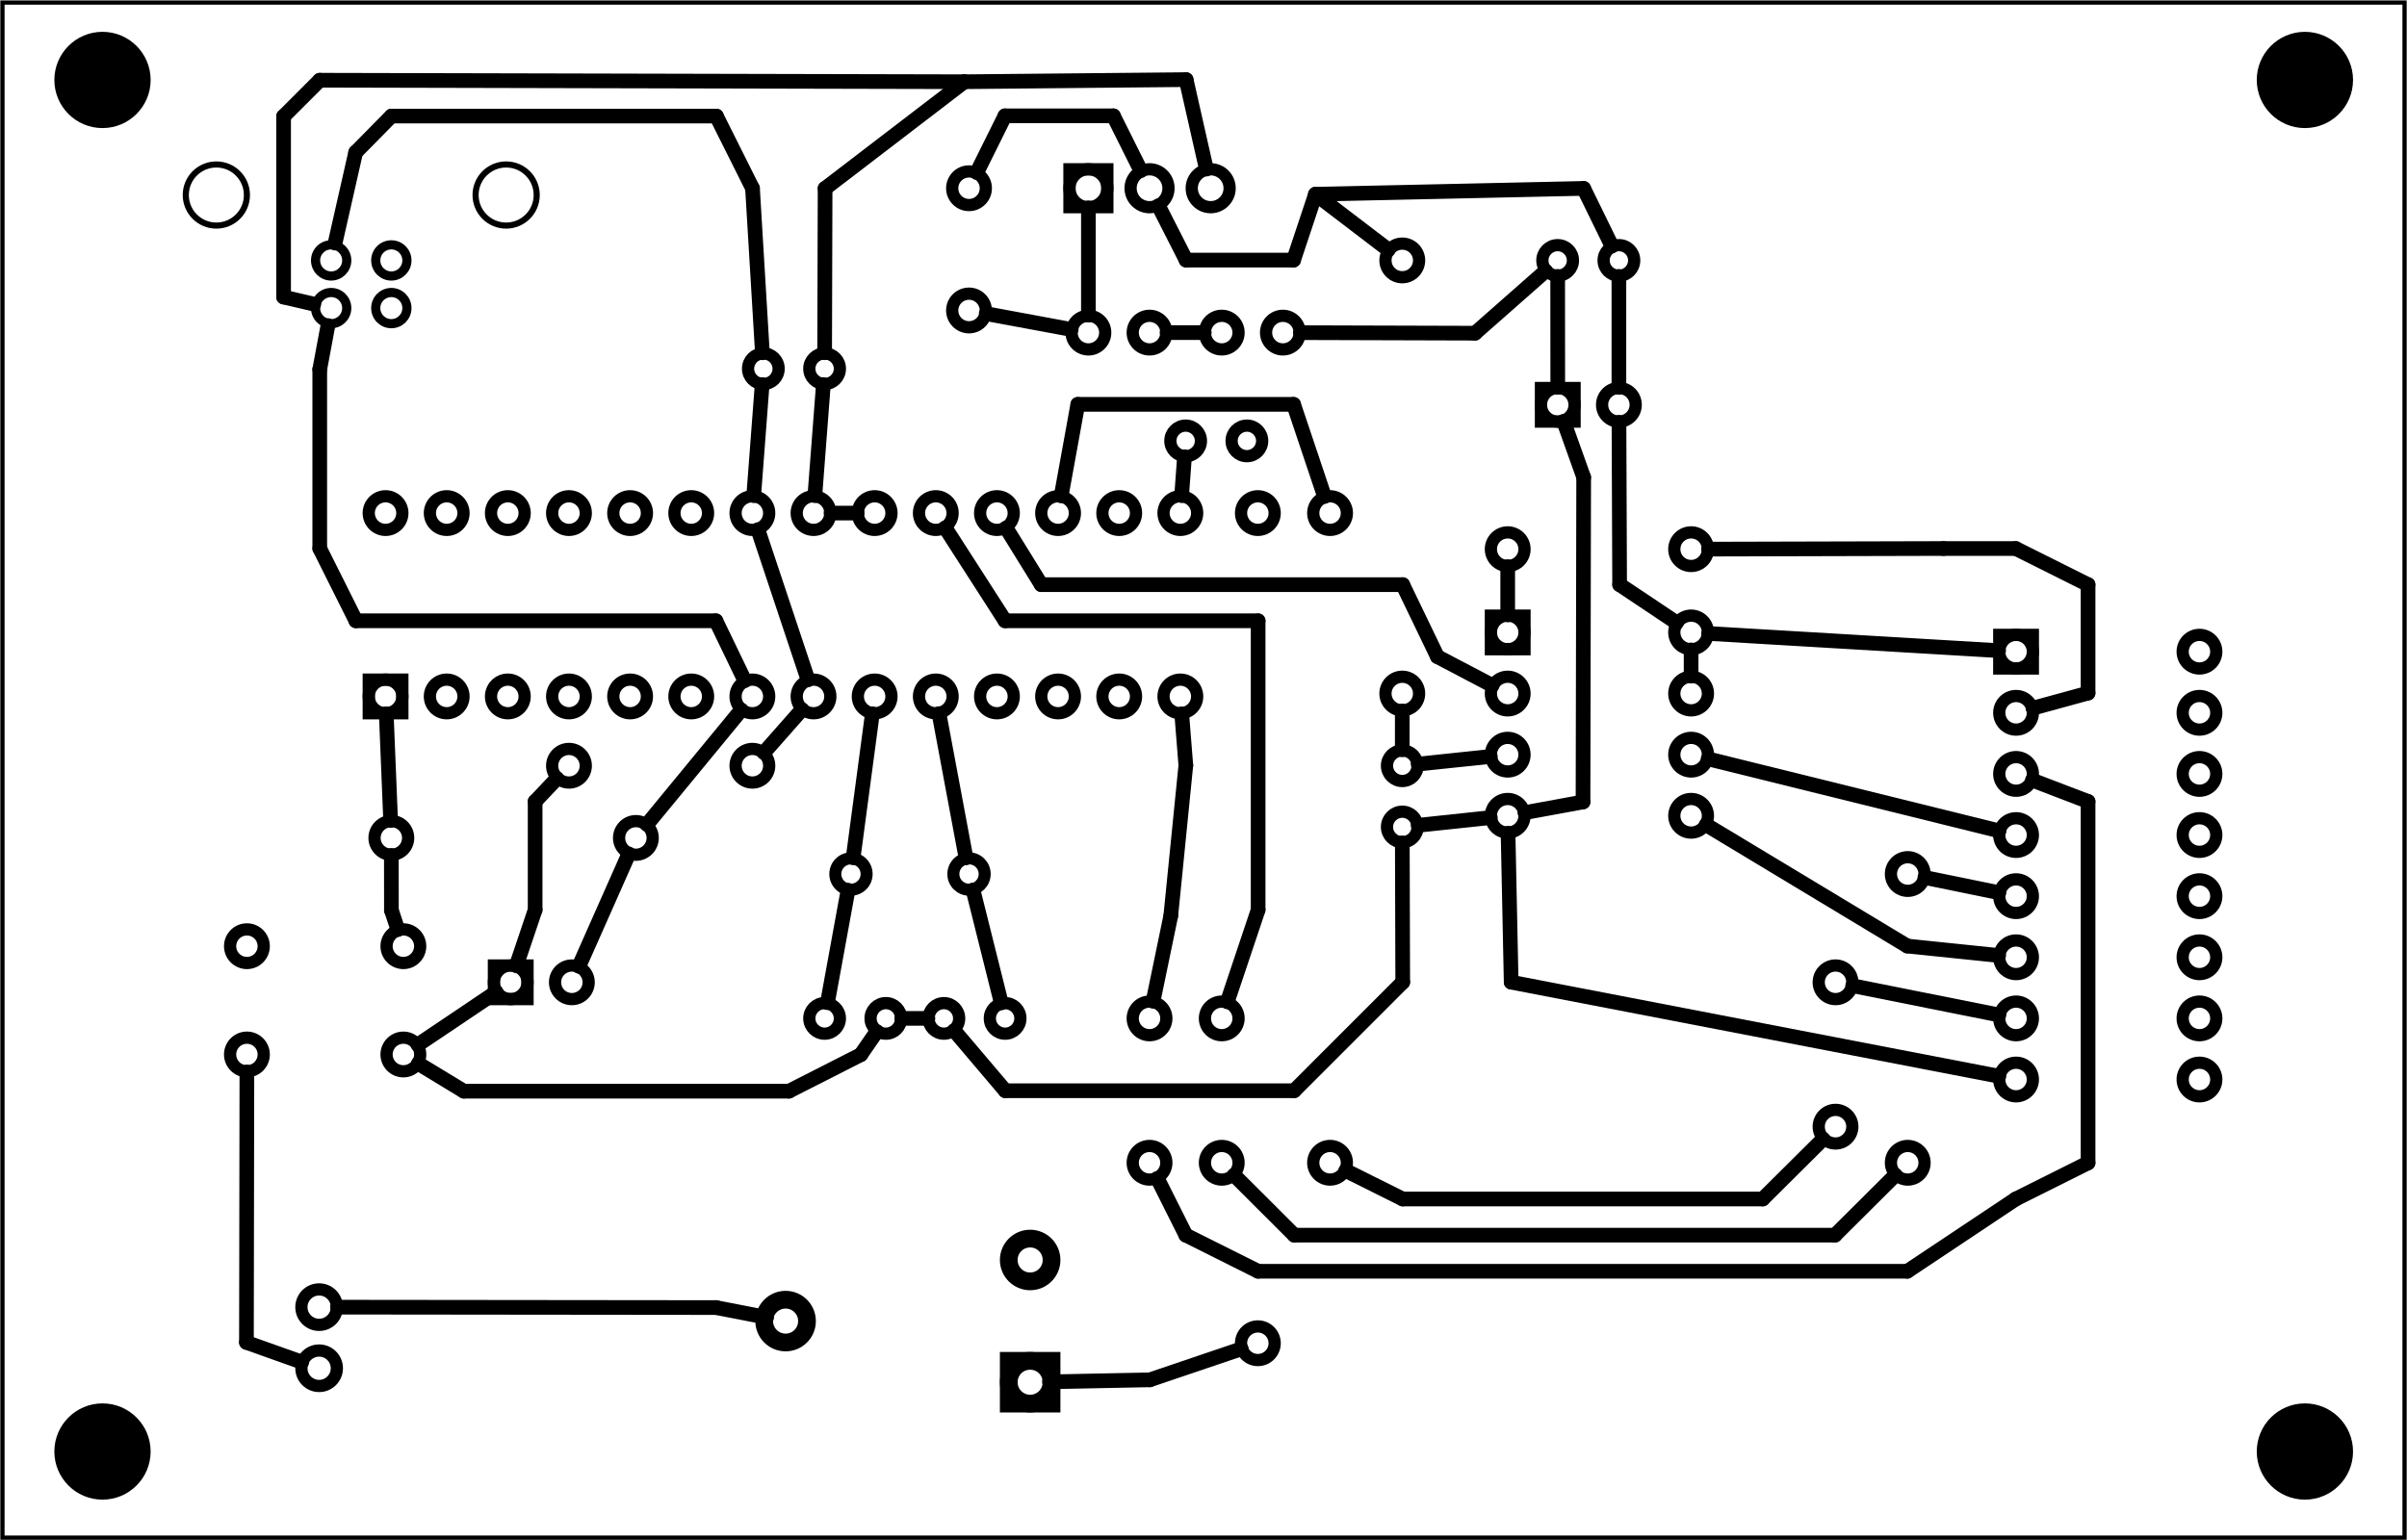 <?xml version='1.0' encoding='UTF-8' standalone='no'?>
<!-- Created with Fritzing (http://www.fritzing.org/) -->
<svg xmlns="http://www.w3.org/2000/svg" height="2.52in" baseProfile="tiny" version="1.2"  x="0in" y="0in" width="3.937in" viewBox="0 0 283.465 181.417" xmlns:svg="http://www.w3.org/2000/svg">
 <g partID="57640">
  <g id="board" >
   <rect fill="none" id="boardoutline" height="180.841"  stroke="black" fill-opacity="0.5" stroke-width="0.5" x="0.288" y="0.288" width="282.889"/>
  </g>
 </g>
 <g partID="854314710">
  <g transform="translate(63.567,6.001)">
   <g transform="matrix(0,1,-1,0,0,0)">
    <g id="copper0" >
     <circle fill="none" id="connector5pad" connectorname="VBUS" cx="30.282"  cy="24.567" stroke="black" stroke-width="1.08" r="1.836"/>
     <circle fill="none" id="connector3pad" connectorname="D-" cx="30.282"  cy="17.481" stroke="black" stroke-width="1.08" r="1.836"/>
     <circle fill="none" id="connector2pad" connectorname="D+" cx="24.666"  cy="17.481" stroke="black" stroke-width="1.08" r="1.836"/>
     <circle fill="none" id="connector4pad" connectorname="GND" cx="24.666"  cy="24.567" stroke="black" stroke-width="1.08" r="1.836"/>
     <circle fill="none" id="connector0pad" connectorname="S1" cx="16.962"  cy="38.088" stroke="black" stroke-width="0.72" r="3.6"/>
     <circle fill="none" id="connector1pad" connectorname="S2" cx="16.962"  cy="3.96" stroke="black" stroke-width="0.72" r="3.6"/>
    </g>
   </g>
  </g>
 </g>
 <g partID="854349450">
  <g transform="translate(119.538,7.763)">
   <g id="copper0" >
    <rect fill="none" height="4.464"  stroke="black" stroke-width="1.44" x="6.408" y="12.168" width="4.464"/>
    <circle fill="none" id="connector0pad" cx="8.64"  cy="14.4" stroke="black" stroke-width="1.44" r="2.232"/>
    <circle fill="none" id="connector1pad" cx="15.84"  cy="14.4" stroke="black" stroke-width="1.44" r="2.232"/>
    <circle fill="none" id="connector2pad" cx="23.04"  cy="14.4" stroke="black" stroke-width="1.44" r="2.232"/>
   </g>
  </g>
 </g>
 <g partID="854350090">
  <g transform="translate(155.581,43.671)">
   <g transform="matrix(-1,0,0,-1,0,0)">
    <g id="copper0" >
     <g id="copper1" >
      <!-- <rect width="55" x="35" y="35" fill="none" height="55" stroke="rgb(255, 191, 0)" stroke-width="20" /> -->
      <circle fill="none" id="connector0pin" cx="4.5"  cy="4.5" stroke="black" stroke-width="1.44" r="1.98"/>
      <circle fill="none" id="connector1pin" cx="11.7"  cy="4.5" stroke="black" stroke-width="1.44" r="1.98"/>
     </g>
    </g>
   </g>
  </g>
 </g>
 <g partID="854350380">
  <g transform="translate(125.478,34.671)">
   <g id="copper0" >
    <g id="copper1" >
     <!--  <rect width="55" x="10" y="35" fill="none" height="55" stroke="rgb(255, 191, 0)" stroke-width="20" /> -->
     <circle fill="none" id="connector0pin" cx="2.7"  cy="4.5" stroke="black" stroke-width="1.44" r="1.98"/>
     <circle fill="none" id="connector1pin" cx="9.9"  cy="4.5" stroke="black" stroke-width="1.44" r="1.98"/>
    </g>
   </g>
  </g>
 </g>
 <g partID="854350830">
  <g transform="translate(56.186,108.147)">
   <g id="copper0" >
    <rect fill="none" height="3.96" id="rect11"  stroke="black" x="1.98" stroke-width="1.44" y="5.58" width="3.96"/>
    <circle fill="none" id="connector0pin" cx="3.96"  cy="7.56" stroke="black" stroke-width="1.44" r="1.98"/>
    <circle fill="none" id="connector1pin" cx="11.16"  cy="7.56" stroke="black" stroke-width="1.44" r="1.98"/>
   </g>
  </g>
 </g>
 <g partID="854351380">
  <g transform="translate(111.418,39.263)">
   <g transform="matrix(0,-1,1,0,0,0)">
    <g id="copper0" >
     <g id="copper1" >
      <!-- <rect width="55" x="10" y="10" fill="none" height="55" stroke="rgb(255, 191, 0)" stroke-width="20" /> -->
      <circle fill="none" id="connector0pin" cx="2.7"  cy="2.7" stroke="black" stroke-width="1.44" r="1.98"/>
      <circle fill="none" id="connector1pin" cx="17.1"  cy="2.7" stroke="black" stroke-width="1.44" r="1.98"/>
     </g>
    </g>
   </g>
  </g>
 </g>
 <g partID="854351910">
  <g transform="translate(180.56,27.787)">
   <g id="copper0" >
    <g id="copper1" >
     <circle fill="none" id="connector0pin" cx="2.88"  cy="2.88" stroke="black" stroke-width="1.44" r="1.8"/>
     <circle fill="none" id="connector1pin" cx="10.093"  cy="2.88" stroke="black" stroke-width="1.44" r="1.8"/>
    </g>
   </g>
  </g>
 </g>
 <g partID="854363170">
  <g transform="translate(62.254,85.443)">
   <g id="copper0" >
    <circle fill="none" id="connector0pad" cx="4.752"  cy="4.752" stroke="black" stroke-width="1.44" r="1.98"/>
    <circle fill="none" id="connector1pad" cx="26.352"  cy="4.752" stroke="black" stroke-width="1.44" r="1.98"/>
   </g>
  </g>
 </g>
 <g partID="854366530">
  <g transform="translate(172.805,59.931)">
   <g id="copper0" >
    <circle fill="none" id="connector0pad" cx="4.752"  cy="4.752" stroke="black" stroke-width="1.44" r="1.98"/>
    <circle fill="none" id="connector1pad" cx="26.352"  cy="4.752" stroke="black" stroke-width="1.44" r="1.98"/>
   </g>
  </g>
 </g>
 <g partID="854369870">
  <g transform="translate(160.39,25.915)">
   <g id="copper0" >
    <circle fill="none" id="connector0pad" cx="4.752"  cy="55.776" stroke="black" stroke-width="1.44" r="1.98"/>
    <circle fill="none" id="connector1pad" cx="4.752"  cy="4.752" stroke="black" stroke-width="1.44" r="1.98"/>
   </g>
  </g>
 </g>
 <g partID="854368760">
  <g transform="translate(130.626,115.207)">
   <g id="copper0" >
    <circle fill="none" id="connector0pad" cx="4.752"  cy="4.752" stroke="black" stroke-width="1.44" r="1.98"/>
    <circle fill="none" id="connector1pad" cx="4.752"  cy="21.76" stroke="black" stroke-width="1.44" r="1.98"/>
   </g>
  </g>
 </g>
 <g partID="854367900">
  <g transform="translate(139.129,115.207)">
   <g id="copper0" >
    <circle fill="none" id="connector0pad" cx="4.752"  cy="21.76" stroke="black" stroke-width="1.44" r="1.98"/>
    <circle fill="none" id="connector1pad" cx="4.752"  cy="4.752" stroke="black" stroke-width="1.44" r="1.98"/>
   </g>
  </g>
 </g>
 <g partID="854367650">
  <g transform="translate(219.917,98.199)">
   <g id="copper0" >
    <circle fill="none" id="connector0pad" cx="4.752"  cy="38.768" stroke="black" stroke-width="1.44" r="1.98"/>
    <circle fill="none" id="connector1pad" cx="4.752"  cy="4.752" stroke="black" stroke-width="1.44" r="1.98"/>
   </g>
  </g>
 </g>
 <g partID="854367170">
  <g transform="translate(151.885,55.679)">
   <g id="copper0" >
    <circle fill="none" id="connector0pad" cx="4.752"  cy="81.287" stroke="black" stroke-width="1.44" r="1.98"/>
    <circle fill="none" id="connector1pad" cx="4.752"  cy="4.752" stroke="black" stroke-width="1.44" r="1.98"/>
   </g>
  </g>
 </g>
 <g partID="854372680">
  <g transform="translate(143.382,55.679)">
   <g id="copper0" >
    <circle fill="none" id="connector0pad" cx="4.752"  cy="102.547" stroke="black" stroke-width="1.44" r="1.98"/>
    <circle fill="none" id="connector1pad" cx="4.752"  cy="4.752" stroke="black" stroke-width="1.44" r="1.98"/>
   </g>
  </g>
 </g>
 <g partID="854367070">
  <g transform="translate(211.413,110.955)">
   <g id="copper0" >
    <circle fill="none" id="connector0pad" cx="4.752"  cy="21.76" stroke="black" stroke-width="1.44" r="1.98"/>
    <circle fill="none" id="connector1pad" cx="4.752"  cy="4.752" stroke="black" stroke-width="1.44" r="1.98"/>
   </g>
  </g>
 </g>
 <g partID="854370670">
  <g transform="translate(4.802,2.138)">
   <g id="copper0" >
    <circle fill="black" id="nonconn0" cx="7.269"  cy="7.269" stroke="black" stroke-width="0" r="5.669"/>
   </g>
  </g>
 </g>
 <g partID="854370640">
  <g transform="translate(264.172,2.138)">
   <g id="copper0" >
    <circle fill="black" id="nonconn0" cx="7.269"  cy="7.269" stroke="black" stroke-width="0" r="5.669"/>
   </g>
  </g>
 </g>
 <g partID="854374310">
  <g transform="translate(4.801,163.713)">
   <g id="copper0" >
    <circle fill="black" id="nonconn0" cx="7.269"  cy="7.269" stroke="black" stroke-width="0" r="5.669"/>
   </g>
  </g>
 </g>
 <g partID="854374290">
  <g transform="translate(264.172,163.713)">
   <g id="copper0" >
    <circle fill="black" id="nonconn0" cx="7.269"  cy="7.269" stroke="black" stroke-width="0" r="5.669"/>
   </g>
  </g>
 </g>
 <g partID="854291060">
  <g transform="translate(87.017,40.543)">
   <g transform="matrix(1,0,0,1,0,0)">
    <g id="copper0" >
     <g id="copper1" >
      <circle fill="none" id="connector0pin" cx="2.88"  cy="2.88" stroke="black" stroke-width="1.44" r="1.8"/>
      <circle fill="none" id="connector1pin" cx="10.093"  cy="2.88" stroke="black" stroke-width="1.44" r="1.8"/>
     </g>
    </g>
   </g>
  </g>
 </g>
 <g partID="854292180">
  <g transform="translate(162.261,100.288)">
   <g transform="matrix(0,-1,1,0,0,0)">
    <g id="copper0" >
     <g id="copper1" >
      <circle fill="none" id="connector0pin" cx="2.88"  cy="2.88" stroke="black" stroke-width="1.44" r="1.8"/>
      <circle fill="none" id="connector1pin" cx="10.093"  cy="2.88" stroke="black" stroke-width="1.44" r="1.8"/>
     </g>
    </g>
   </g>
  </g>
 </g>
 <g partID="854295930">
  <g transform="translate(179.493,40.115)">
   <g id="copper0" >
    <rect fill="none" height="3.96" id="rect11"  stroke="black" x="1.98" stroke-width="1.44" y="5.58" width="3.96"/>
    <circle fill="none" id="connector0pin" cx="3.96"  cy="7.56" stroke="black" stroke-width="1.44" r="1.98"/>
    <circle fill="none" id="connector1pin" cx="11.16"  cy="7.56" stroke="black" stroke-width="1.44" r="1.98"/>
   </g>
  </g>
 </g>
 <g partID="854276310">
  <g transform="translate(41.086,86.351)">
   <g transform="matrix(0,-1,1,0,0,0)">
    <g id="copper0"  stroke-width="0">
     <rect fill="none" height="3.96"  stroke="black" x="2.34" stroke-width="1.44" y="2.34" width="3.96"/>
     <circle fill="none" id="connector0pin" cx="4.32"  cy="4.32" stroke="black" stroke-width="1.44" r="1.98"/>
     <circle fill="none" id="connector27pin" cx="25.92"  cy="4.32" stroke="black" stroke-width="1.44" r="1.98"/>
     <circle fill="none" id="connector1pin" cx="4.32"  cy="11.52" stroke="black" stroke-width="1.44" r="1.98"/>
     <circle fill="none" id="connector26pin" cx="25.92"  cy="11.52" stroke="black" stroke-width="1.44" r="1.98"/>
     <circle fill="none" id="connector2pin" cx="4.32"  cy="18.72" stroke="black" stroke-width="1.44" r="1.98"/>
     <circle fill="none" id="connector25pin" cx="25.92"  cy="18.72" stroke="black" stroke-width="1.44" r="1.98"/>
     <circle fill="none" id="connector3pin" cx="4.32"  cy="25.92" stroke="black" stroke-width="1.44" r="1.98"/>
     <circle fill="none" id="connector24pin" cx="25.92"  cy="25.92" stroke="black" stroke-width="1.44" r="1.98"/>
     <circle fill="none" id="connector4pin" cx="4.32"  cy="33.12" stroke="black" stroke-width="1.44" r="1.98"/>
     <circle fill="none" id="connector23pin" cx="25.92"  cy="33.12" stroke="black" stroke-width="1.44" r="1.98"/>
     <circle fill="none" id="connector5pin" cx="4.32"  cy="40.32" stroke="black" stroke-width="1.44" r="1.98"/>
     <circle fill="none" id="connector22pin" cx="25.92"  cy="40.32" stroke="black" stroke-width="1.44" r="1.98"/>
     <circle fill="none" id="connector6pin" cx="4.32"  cy="47.52" stroke="black" stroke-width="1.44" r="1.98"/>
     <circle fill="none" id="connector21pin" cx="25.92"  cy="47.52" stroke="black" stroke-width="1.44" r="1.98"/>
     <circle fill="none" id="connector7pin" cx="4.32"  cy="54.72" stroke="black" stroke-width="1.44" r="1.98"/>
     <circle fill="none" id="connector20pin" cx="25.92"  cy="54.72" stroke="black" stroke-width="1.44" r="1.98"/>
     <circle fill="none" id="connector8pin" cx="4.32"  cy="61.92" stroke="black" stroke-width="1.44" r="1.98"/>
     <circle fill="none" id="connector19pin" cx="25.92"  cy="61.92" stroke="black" stroke-width="1.44" r="1.98"/>
     <circle fill="none" id="connector9pin" cx="4.32"  cy="69.12" stroke="black" stroke-width="1.44" r="1.98"/>
     <circle fill="none" id="connector18pin" cx="25.92"  cy="69.12" stroke="black" stroke-width="1.44" r="1.98"/>
     <circle fill="none" id="connector10pin" cx="4.32"  cy="76.32" stroke="black" stroke-width="1.44" r="1.98"/>
     <circle fill="none" id="connector17pin" cx="25.92"  cy="76.32" stroke="black" stroke-width="1.44" r="1.98"/>
     <circle fill="none" id="connector11pin" cx="4.32"  cy="83.52" stroke="black" stroke-width="1.44" r="1.98"/>
     <circle fill="none" id="connector16pin" cx="25.92"  cy="83.52" stroke="black" stroke-width="1.44" r="1.98"/>
     <circle fill="none" id="connector12pin" cx="4.32"  cy="90.72" stroke="black" stroke-width="1.44" r="1.98"/>
     <circle fill="none" id="connector15pin" cx="25.92"  cy="90.72" stroke="black" stroke-width="1.44" r="1.98"/>
     <circle fill="none" id="connector13pin" cx="4.32"  cy="97.92" stroke="black" stroke-width="1.44" r="1.98"/>
     <circle fill="none" id="connector14pin" cx="25.92"  cy="97.92" stroke="black" stroke-width="1.44" r="1.98"/>
    </g>
   </g>
  </g>
 </g>
 <g partID="854276880">
  <g transform="translate(91.57,95.866)">
   <g id="copper0" >
    <g id="copper1" >
     <circle fill="none" id="connector1pin" cx="22.548"  cy="7.084" stroke="black" stroke-width="1.417" r="1.845"/>
     <circle fill="none" id="connector0pin" cx="8.646"  cy="7.087" stroke="black" stroke-width="1.417" r="1.843"/>
    </g>
   </g>
  </g>
 </g>
 <g partID="854277080">
  <g transform="translate(107.204,122.839)">
   <g transform="matrix(-1,0,0,-1,0,0)">
    <g id="copper0" >
     <g id="copper1" >
      <circle fill="none" id="connector0pin" cx="2.88"  cy="2.88" stroke="black" stroke-width="1.44" r="1.8"/>
      <circle fill="none" id="connector1pin" cx="10.093"  cy="2.88" stroke="black" stroke-width="1.44" r="1.8"/>
     </g>
    </g>
   </g>
  </g>
 </g>
 <g partID="854277230">
  <g transform="translate(108.277,117.079)">
   <g id="copper0" >
    <g id="copper1" >
     <circle fill="none" id="connector0pin" cx="2.88"  cy="2.88" stroke="black" stroke-width="1.44" r="1.8"/>
     <circle fill="none" id="connector1pin" cx="10.093"  cy="2.88" stroke="black" stroke-width="1.44" r="1.8"/>
    </g>
   </g>
  </g>
 </g>
 <g partID="854278310">
  <g transform="translate(77.587,101.795)">
   <g transform="matrix(-1,0,0,-1,0,0)">
    <g id="copper0" >
     <g id="copper1" >
      <!-- <rect width="55" x="10" y="15.5" fill="none" height="55" stroke="rgb(255, 191, 0)" stroke-width="20" />  -->
      <circle fill="none" id="connector0pin" cx="2.7"  cy="3.096" stroke="black" stroke-width="1.44" r="1.98"/>
      <circle fill="none" id="connector1pin" cx="31.5"  cy="3.096" stroke="black" stroke-width="1.44" r="1.98"/>
     </g>
    </g>
   </g>
  </g>
 </g>
 <g partID="854279180">
  <g transform="translate(173.237,70.171)">
   <g id="copper0" >
    <rect fill="none" id="square" height="3.96"  stroke="black" stroke-width="1.44" x="2.34" y="2.34" width="3.96"/>
    <circle fill="none" id="connector0pin" cx="4.32"  cy="4.32" stroke="black" stroke-width="1.44" r="1.98"/>
    <circle fill="none" id="connector7pin" cx="25.92"  cy="4.32" stroke="black" stroke-width="1.44" r="1.98"/>
    <circle fill="none" id="connector1pin" cx="4.32"  cy="11.52" stroke="black" stroke-width="1.44" r="1.98"/>
    <circle fill="none" id="connector6pin" cx="25.92"  cy="11.52" stroke="black" stroke-width="1.44" r="1.98"/>
    <circle fill="none" id="connector2pin" cx="4.32"  cy="18.72" stroke="black" stroke-width="1.44" r="1.98"/>
    <circle fill="none" id="connector5pin" cx="25.92"  cy="18.72" stroke="black" stroke-width="1.44" r="1.98"/>
    <circle fill="none" id="connector3pin" cx="4.32"  cy="25.92" stroke="black" stroke-width="1.44" r="1.98"/>
    <circle fill="none" id="connector4pin" cx="25.92"  cy="25.92" stroke="black" stroke-width="1.44" r="1.98"/>
   </g>
  </g>
 </g>
 <g partID="854279240">
  <g transform="translate(233.105,72.439)">
   <g id="copper0" >
    <rect fill="none" id="square" height="3.96"  stroke="black" stroke-width="1.44" x="2.34" y="2.34" width="3.96"/>
    <circle fill="none" id="connector0pin" cx="4.32"  cy="4.32" stroke="black" stroke-width="1.44" r="1.98"/>
    <circle fill="none" id="connector15pin" cx="25.92"  cy="4.32" stroke="black" stroke-width="1.44" r="1.98"/>
    <circle fill="none" id="connector1pin" cx="4.32"  cy="11.52" stroke="black" stroke-width="1.44" r="1.98"/>
    <circle fill="none" id="connector14pin" cx="25.92"  cy="11.52" stroke="black" stroke-width="1.44" r="1.98"/>
    <circle fill="none" id="connector2pin" cx="4.32"  cy="18.72" stroke="black" stroke-width="1.44" r="1.98"/>
    <circle fill="none" id="connector13pin" cx="25.92"  cy="18.72" stroke="black" stroke-width="1.44" r="1.98"/>
    <circle fill="none" id="connector3pin" cx="4.32"  cy="25.92" stroke="black" stroke-width="1.44" r="1.98"/>
    <circle fill="none" id="connector12pin" cx="25.92"  cy="25.92" stroke="black" stroke-width="1.44" r="1.98"/>
    <circle fill="none" id="connector4pin" cx="4.32"  cy="33.12" stroke="black" stroke-width="1.44" r="1.98"/>
    <circle fill="none" id="connector11pin" cx="25.92"  cy="33.12" stroke="black" stroke-width="1.44" r="1.98"/>
    <circle fill="none" id="connector5pin" cx="4.32"  cy="40.32" stroke="black" stroke-width="1.44" r="1.98"/>
    <circle fill="none" id="connector10pin" cx="25.92"  cy="40.32" stroke="black" stroke-width="1.44" r="1.98"/>
    <circle fill="none" id="connector6pin" cx="4.32"  cy="47.52" stroke="black" stroke-width="1.44" r="1.98"/>
    <circle fill="none" id="connector9pin" cx="25.92"  cy="47.52" stroke="black" stroke-width="1.44" r="1.98"/>
    <circle fill="none" id="connector7pin" cx="4.32"  cy="54.72" stroke="black" stroke-width="1.44" r="1.98"/>
    <circle fill="none" id="connector8pin" cx="25.92"  cy="54.72" stroke="black" stroke-width="1.44" r="1.98"/>
   </g>
  </g>
 </g>
 <g partID="854289200">
  <g transform="translate(26.658,108.608)">
   <g id="copper0" >
    <circle fill="none" id="connector0pad" cx="20.846"  cy="15.602" stroke="black" stroke-width="1.44" r="1.98"/>
    <circle fill="none" id="connector1pad" cx="2.421"  cy="15.602" stroke="black" stroke-width="1.44" r="1.98"/>
    <circle fill="none" id="connector2pad" cx="20.846"  cy="2.846" stroke="black" stroke-width="1.44" r="1.98"/>
    <circle fill="none" id="connector3pad" cx="2.421"  cy="2.846" stroke="black" stroke-width="1.44" r="1.98"/>
   </g>
  </g>
 </g>
 <g partID="854371580">
  <g transform="translate(124.846,170.882)">
   <g transform="matrix(-1,0,0,-1,0,0)">
    <g id="copper0" >
     <circle fill="none" id="connector2pad" cx="3.528"  cy="22.464" stroke="black" stroke-width="2.088" r="2.52"/>
     <rect fill="none" height="5.04"  stroke="black" stroke-width="2.088" x="1.008" y="5.544" width="5.04"/>
     <circle fill="none" id="connector0pad" cx="3.528"  cy="8.064" stroke="black" stroke-width="2.088" r="2.52"/>
     <circle fill="none" id="connector1pad" cx="32.328"  cy="15.264" stroke="black" stroke-width="2.088" r="2.52"/>
    </g>
   </g>
  </g>
 </g>
 <g partID="854371650">
  <g transform="translate(136.75,49.047)">
   <g id="copper0" >
    <g id="copper1" >
     <circle fill="none" id="connector0pin" cx="2.88"  cy="2.88" stroke="black" stroke-width="1.44" r="1.8"/>
     <circle fill="none" id="connector1pin" cx="10.093"  cy="2.88" stroke="black" stroke-width="1.44" r="1.8"/>
    </g>
   </g>
  </g>
 </g>
 <g partID="854373250">
  <g transform="translate(32.543,148.934)">
   <g id="copper0" >
    <circle fill="none" id="connector0pin" cx="5.04"  cy="5.04" stroke="black" stroke-width="1.44" r="2.088"/>
    <circle fill="none" id="connector1pin" cx="5.04"  cy="12.24" stroke="black" stroke-width="1.44" r="2.088"/>
   </g>
  </g>
 </g>
 <g partID="854335800">
  <line x1="106.204" x2="109.277" stroke="black" stroke-width="1.728" y1="119.959" stroke-linecap="round" y2="119.959"/>
 </g>
 <g partID="854336220">
  <line x1="101.377" x2="103.256" stroke="black" stroke-width="1.728" y1="124.227" stroke-linecap="round" y2="121.506"/>
 </g>
 <g partID="854358590">
  <line x1="92.915" x2="101.378" stroke="black" stroke-width="1.728" y1="128.534" stroke-linecap="round" y2="124.228"/>
 </g>
 <g partID="854358260">
  <line x1="54.628" x2="92.915" stroke="black" stroke-width="1.728" y1="128.534" stroke-linecap="round" y2="128.534"/>
 </g>
 <g partID="854336230">
  <line x1="49.265" x2="54.628" stroke="black" stroke-width="1.728" y1="125.279" stroke-linecap="round" y2="128.534"/>
 </g>
 <g partID="854336760">
  <line x1="46.095" x2="46.089" stroke="black" stroke-width="1.728" y1="107.218" stroke-linecap="round" y2="100.759"/>
 </g>
 <g partID="854336620">
  <line x1="46.854" x2="46.095" stroke="black" stroke-width="1.728" y1="109.499" stroke-linecap="round" y2="107.217"/>
 </g>
 <g partID="854336700">
  <line x1="46.002" x2="45.49" stroke="black" stroke-width="1.728" y1="96.64" stroke-linecap="round" y2="84.089"/>
 </g>
 <g partID="854336830">
  <line x1="87.297" x2="76.196" stroke="black" stroke-width="1.728" y1="83.621" stroke-linecap="round" y2="97.108"/>
 </g>
 <g partID="854337030">
  <line x1="89.258" x2="95.155" stroke="black" stroke-width="1.728" y1="62.385" stroke-linecap="round" y2="80.076"/>
 </g>
 <g partID="854337390">
  <line x1="96.966" x2="95.964" stroke="black" stroke-width="1.728" y1="45.297" stroke-linecap="round" y2="58.377"/>
 </g>
 <g partID="854337570">
  <line x1="89.754" x2="88.762" stroke="black" stroke-width="1.728" y1="45.297" stroke-linecap="round" y2="58.377"/>
 </g>
 <g partID="854370330">
  <line x1="41.885" x2="39.463" stroke="black" stroke-width="1.728" y1="17.938" stroke-linecap="round" y2="28.623"/>
 </g>
 <g partID="854337930">
  <line x1="46.095" x2="41.885" stroke="black" stroke-width="1.728" y1="13.663" stroke-linecap="round" y2="17.938"/>
 </g>
 <g partID="854338600">
  <line x1="88.62" x2="84.367" stroke="black" stroke-width="1.728" y1="22.168" stroke-linecap="round" y2="13.663"/>
 </g>
 <g partID="854338270">
  <line x1="84.367" x2="46.095" stroke="black" stroke-width="1.728" y1="13.663" stroke-linecap="round" y2="13.663"/>
 </g>
 <g partID="854337940">
  <line x1="89.784" x2="88.62" stroke="black" stroke-width="1.728" y1="41.546" stroke-linecap="round" y2="22.168"/>
 </g>
 <g partID="854339250">
  <line x1="113.762" x2="110.585" stroke="black" stroke-width="1.728" y1="101.048" stroke-linecap="round" y2="84.056"/>
 </g>
 <g partID="854339330">
  <line x1="114.588" x2="117.914" stroke="black" stroke-width="1.728" y1="104.829" stroke-linecap="round" y2="118.135"/>
 </g>
 <g partID="854339390">
  <line x1="167.011" x2="175.509" stroke="black" stroke-width="1.728" y1="97.21" stroke-linecap="round" y2="96.308"/>
 </g>
 <g partID="854339690">
  <line x1="175.509" x2="167.011" stroke="black" stroke-width="1.728" y1="89.106" stroke-linecap="round" y2="89.998"/>
 </g>
 <g partID="854342400">
  <line x1="177.966" x2="235.402" stroke="black" stroke-width="1.728" y1="115.691" stroke-linecap="round" y2="126.768"/>
 </g>
 <g partID="854339890">
  <line x1="177.6" x2="177.966" stroke="black" stroke-width="1.728" y1="98.15" stroke-linecap="round" y2="115.691"/>
 </g>
 <g partID="854368340">
  <line x1="190.738" x2="190.662" stroke="black" stroke-width="1.728" y1="68.862" stroke-linecap="round" y2="49.734"/>
 </g>
 <g partID="854340170">
  <line x1="197.445" x2="190.738" stroke="black" stroke-width="1.728" y1="73.346" stroke-linecap="round" y2="68.862"/>
 </g>
 <g partID="854340350">
  <line x1="199.157" x2="199.157" stroke="black" stroke-width="1.728" y1="79.631" stroke-linecap="round" y2="76.551"/>
 </g>
 <g partID="854340530">
  <line x1="186.427" x2="179.583" stroke="black" stroke-width="1.728" y1="94.46" stroke-linecap="round" y2="95.718"/>
 </g>
 <g partID="854340810">
  <line x1="186.504" x2="186.427" stroke="black" stroke-width="1.728" y1="56.214" stroke-linecap="round" y2="94.46"/>
 </g>
 <g partID="854340540">
  <line x1="184.146" x2="186.504" stroke="black" stroke-width="1.728" y1="49.615" stroke-linecap="round" y2="56.214"/>
 </g>
 <g partID="854341100">
  <line x1="201.214" x2="235.369" stroke="black" stroke-width="1.728" y1="74.612" stroke-linecap="round" y2="76.636"/>
 </g>
 <g partID="854341240">
  <line x1="97.866" x2="100.946" stroke="black" stroke-width="1.728" y1="60.431" stroke-linecap="round" y2="60.431"/>
 </g>
 <g partID="854341400">
  <line x1="100.471" x2="102.734" stroke="black" stroke-width="1.728" y1="101.035" stroke-linecap="round" y2="84.073"/>
 </g>
 <g partID="854341480">
  <line x1="99.868" x2="97.448" stroke="black" stroke-width="1.728" y1="104.855" stroke-linecap="round" y2="118.109"/>
 </g>
 <g partID="854341640">
  <line x1="118.387" x2="112.373" stroke="black" stroke-width="1.728" y1="128.48" stroke-linecap="round" y2="121.392"/>
 </g>
 <g partID="854342150">
  <line x1="165.195" x2="152.408" stroke="black" stroke-width="1.728" y1="115.691" stroke-linecap="round" y2="128.48"/>
 </g>
 <g partID="854341900">
  <line x1="152.407" x2="118.387" stroke="black" stroke-width="1.728" y1="128.48" stroke-linecap="round" y2="128.48"/>
 </g>
 <g partID="854341650">
  <line x1="165.147" x2="165.195" stroke="black" stroke-width="1.728" y1="99.288" stroke-linecap="round" y2="115.692"/>
 </g>
 <g partID="854342650">
  <line x1="201.157" x2="235.425" stroke="black" stroke-width="1.728" y1="89.385" stroke-linecap="round" y2="97.864"/>
 </g>
 <g partID="854368240">
  <line x1="224.618" x2="235.376" stroke="black" stroke-width="1.728" y1="111.435" stroke-linecap="round" y2="112.547"/>
 </g>
 <g partID="854342690">
  <line x1="200.922" x2="224.618" stroke="black" stroke-width="1.728" y1="97.154" stroke-linecap="round" y2="111.434"/>
 </g>
 <g partID="854353840">
  <line x1="190.653" x2="190.653" stroke="black" stroke-width="1.728" y1="45.615" stroke-linecap="round" y2="32.547"/>
 </g>
 <g partID="854354080">
  <line x1="183.452" x2="183.442" stroke="black" stroke-width="1.728" y1="45.615" stroke-linecap="round" y2="32.547"/>
 </g>
 <g partID="854355680">
  <line x1="128.178" x2="128.178" stroke="black" stroke-width="1.728" y1="37.111" stroke-linecap="round" y2="24.475"/>
 </g>
 <g partID="854355760">
  <line x1="137.438" x2="141.822" stroke="black" stroke-width="1.728" y1="39.171" stroke-linecap="round" y2="39.171"/>
 </g>
 <g partID="854360810">
  <line x1="173.709" x2="153.142" stroke="black" stroke-width="1.728" y1="39.239" stroke-linecap="round" y2="39.177"/>
 </g>
 <g partID="854355800">
  <line x1="182.029" x2="173.709" stroke="black" stroke-width="1.728" y1="31.91" stroke-linecap="round" y2="39.239"/>
 </g>
 <g partID="854357930">
  <line x1="113.576" x2="97.169" stroke="black" stroke-width="1.728" y1="9.616" stroke-linecap="round" y2="22.182"/>
 </g>
 <g partID="854357700">
  <line x1="97.169" x2="97.115" stroke="black" stroke-width="1.728" y1="22.182" stroke-linecap="round" y2="41.543"/>
 </g>
 <g partID="854356140">
  <line x1="139.686" x2="113.576" stroke="black" stroke-width="1.728" y1="9.368" stroke-linecap="round" y2="9.616"/>
 </g>
 <g partID="854356150">
  <line x1="142.069" x2="139.686" stroke="black" stroke-width="1.728" y1="19.908" stroke-linecap="round" y2="9.368"/>
 </g>
 <g partID="854356400">
  <line x1="186.504" x2="189.827" stroke="black" stroke-width="1.728" y1="22.182" stroke-linecap="round" y2="28.978"/>
 </g>
 <g partID="854357090">
  <line x1="139.684" x2="152.338" stroke="black" stroke-width="1.728" y1="30.63" stroke-linecap="round" y2="30.63"/>
 </g>
 <g partID="854356860">
  <line x1="152.338" x2="154.921" stroke="black" stroke-width="1.728" y1="30.63" stroke-linecap="round" y2="22.87"/>
 </g>
 <g partID="854356640">
  <line x1="154.921" x2="186.504" stroke="black" stroke-width="1.728" y1="22.87" stroke-linecap="round" y2="22.182"/>
 </g>
 <g partID="854356410">
  <line x1="136.426" x2="139.684" stroke="black" stroke-width="1.728" y1="24.224" stroke-linecap="round" y2="30.63"/>
 </g>
 <g partID="854358920">
  <line x1="74.051" x2="68.181" stroke="black" stroke-width="1.728" y1="100.582" stroke-linecap="round" y2="113.823"/>
 </g>
 <g partID="854359120">
  <line x1="49.213" x2="58.437" stroke="black" stroke-width="1.728" y1="123.061" stroke-linecap="round" y2="116.856"/>
 </g>
 <g partID="854360100">
  <line x1="131.122" x2="134.346" stroke="black" stroke-width="1.728" y1="13.633" stroke-linecap="round" y2="20.094"/>
 </g>
 <g partID="854360320">
  <line x1="118.352" x2="131.123" stroke="black" stroke-width="1.728" y1="13.633" stroke-linecap="round" y2="13.633"/>
 </g>
 <g partID="854360110">
  <line x1="115.034" x2="118.352" stroke="black" stroke-width="1.728" y1="20.318" stroke-linecap="round" y2="13.633"/>
 </g>
 <g partID="854360530">
  <line x1="116.144" x2="126.153" stroke="black" stroke-width="1.728" y1="36.939" stroke-linecap="round" y2="38.795"/>
 </g>
 <g partID="854362090">
  <line x1="33.399" x2="33.399" stroke="black" stroke-width="1.728" y1="13.696" stroke-linecap="round" y2="34.982"/>
 </g>
 <g partID="854361900">
  <line x1="33.399" x2="36.958" stroke="black" stroke-width="1.728" y1="34.982" stroke-linecap="round" y2="35.809"/>
 </g>
 <g partID="854361710">
  <line x1="37.656" x2="33.399" stroke="black" stroke-width="1.728" y1="9.439" stroke-linecap="round" y2="13.696"/>
 </g>
 <g partID="854361520">
  <line x1="113.576" x2="37.656" stroke="black" stroke-width="1.728" y1="9.616" stroke-linecap="round" y2="9.439"/>
 </g>
 <g partID="854362960">
  <line x1="37.656" x2="37.656" stroke="black" stroke-width="1.728" y1="64.605" stroke-linecap="round" y2="43.496"/>
 </g>
 <g partID="854362790">
  <line x1="84.308" x2="41.913" stroke="black" stroke-width="1.728" y1="73.119" stroke-linecap="round" y2="73.119"/>
 </g>
 <g partID="854362620">
  <line x1="37.656" x2="38.616" stroke="black" stroke-width="1.728" y1="43.496" stroke-linecap="round" y2="38.343"/>
 </g>
 <g partID="854362450">
  <line x1="41.913" x2="37.656" stroke="black" stroke-width="1.728" y1="73.119" stroke-linecap="round" y2="64.605"/>
 </g>
 <g partID="854362280">
  <line x1="87.711" x2="84.308" stroke="black" stroke-width="1.728" y1="80.175" stroke-linecap="round" y2="73.119"/>
 </g>
 <g partID="854363200">
  <line x1="94.444" x2="89.969" stroke="black" stroke-width="1.728" y1="83.576" stroke-linecap="round" y2="88.649"/>
 </g>
 <g partID="854363530">
  <line x1="63.021" x2="65.59" stroke="black" stroke-width="1.728" y1="94.405" stroke-linecap="round" y2="91.691"/>
 </g>
 <g partID="854363830">
  <line x1="63.021" x2="63.021" stroke="black" stroke-width="1.728" y1="107.177" stroke-linecap="round" y2="94.405"/>
 </g>
 <g partID="854363540">
  <line x1="60.804" x2="63.022" stroke="black" stroke-width="1.728" y1="113.754" stroke-linecap="round" y2="107.177"/>
 </g>
 <g partID="854366900">
  <line x1="245.905" x2="237.39" stroke="black" stroke-width="1.728" y1="68.862" stroke-linecap="round" y2="64.605"/>
 </g>
 <g partID="854366850">
  <line x1="237.39" x2="228.876" stroke="black" stroke-width="1.728" y1="64.605" stroke-linecap="round" y2="64.605"/>
 </g>
 <g partID="854366720">
  <line x1="228.875" x2="201.217" stroke="black" stroke-width="1.728" y1="64.605" stroke-linecap="round" y2="64.677"/>
 </g>
 <g partID="854366670">
  <line x1="245.905" x2="245.905" stroke="black" stroke-width="1.728" y1="81.634" stroke-linecap="round" y2="68.862"/>
 </g>
 <g partID="854366560">
  <line x1="239.412" x2="245.905" stroke="black" stroke-width="1.728" y1="83.414" stroke-linecap="round" y2="81.634"/>
 </g>
 <g partID="854366630">
  <line x1="177.557" x2="177.557" stroke="black" stroke-width="1.728" y1="72.431" stroke-linecap="round" y2="66.743"/>
 </g>
 <g partID="854367100">
  <line x1="235.405" x2="218.186" stroke="black" stroke-width="1.728" y1="119.555" stroke-linecap="round" y2="116.111"/>
 </g>
 <g partID="854369500">
  <line x1="207.589" x2="165.195" stroke="black" stroke-width="1.728" y1="141.235" stroke-linecap="round" y2="141.235"/>
 </g>
 <g partID="854369450">
  <line x1="165.195" x2="158.481" stroke="black" stroke-width="1.728" y1="141.235" stroke-linecap="round" y2="137.886"/>
 </g>
 <g partID="854367190">
  <line x1="214.704" x2="207.59" stroke="black" stroke-width="1.728" y1="134.166" stroke-linecap="round" y2="141.235"/>
 </g>
 <g partID="854369730">
  <line x1="152.341" x2="126.93" stroke="black" stroke-width="1.728" y1="47.623" stroke-linecap="round" y2="47.623"/>
 </g>
 <g partID="854367550">
  <line x1="126.93" x2="124.974" stroke="black" stroke-width="1.728" y1="47.623" stroke-linecap="round" y2="58.404"/>
 </g>
 <g partID="854367280">
  <line x1="155.982" x2="152.341" stroke="black" stroke-width="1.728" y1="58.478" stroke-linecap="round" y2="47.623"/>
 </g>
 <g partID="854368290">
  <line x1="169.28" x2="175.733" stroke="black" stroke-width="1.728" y1="77.343" stroke-linecap="round" y2="80.733"/>
 </g>
 <g partID="854367600">
  <line x1="165.195" x2="169.28" stroke="black" stroke-width="1.728" y1="68.862" stroke-linecap="round" y2="77.342"/>
 </g>
 <g partID="854367410">
  <line x1="122.623" x2="165.195" stroke="black" stroke-width="1.728" y1="68.862" stroke-linecap="round" y2="68.862"/>
 </g>
 <g partID="854367420">
  <line x1="118.49" x2="122.623" stroke="black" stroke-width="1.728" y1="62.183" stroke-linecap="round" y2="68.862"/>
 </g>
 <g partID="854367790">
  <line x1="235.407" x2="226.688" stroke="black" stroke-width="1.728" y1="105.146" stroke-linecap="round" y2="103.363"/>
 </g>
 <g partID="854369400">
  <line x1="216.104" x2="152.423" stroke="black" stroke-width="1.728" y1="145.492" stroke-linecap="round" y2="145.492"/>
 </g>
 <g partID="854369350">
  <line x1="152.423" x2="145.34" stroke="black" stroke-width="1.728" y1="145.492" stroke-linecap="round" y2="138.422"/>
 </g>
 <g partID="854367920">
  <line x1="223.209" x2="216.104" stroke="black" stroke-width="1.728" y1="138.42" stroke-linecap="round" y2="145.492"/>
 </g>
 <g partID="854368140">
  <line x1="148.166" x2="144.537" stroke="black" stroke-width="1.728" y1="107.177" stroke-linecap="round" y2="118.005"/>
 </g>
 <g partID="854368010">
  <line x1="148.166" x2="148.166" stroke="black" stroke-width="1.728" y1="73.119" stroke-linecap="round" y2="107.177"/>
 </g>
 <g partID="854368190">
  <line x1="118.365" x2="148.166" stroke="black" stroke-width="1.728" y1="73.119" stroke-linecap="round" y2="73.119"/>
 </g>
 <g partID="854368020">
  <line x1="111.32" x2="118.365" stroke="black" stroke-width="1.728" y1="62.163" stroke-linecap="round" y2="73.119"/>
 </g>
 <g partID="854369600">
  <line x1="137.877" x2="135.795" stroke="black" stroke-width="1.728" y1="107.887" stroke-linecap="round" y2="117.941"/>
 </g>
 <g partID="854369300">
  <line x1="139.652" x2="137.878" stroke="black" stroke-width="1.728" y1="90.148" stroke-linecap="round" y2="107.886"/>
 </g>
 <g partID="854368850">
  <line x1="139.169" x2="139.651" stroke="black" stroke-width="1.728" y1="84.084" stroke-linecap="round" y2="90.148"/>
 </g>
 <g partID="854369800">
  <line x1="237.39" x2="224.619" stroke="black" stroke-width="1.728" y1="141.235" stroke-linecap="round" y2="149.749"/>
 </g>
 <g partID="854369660">
  <line x1="139.652" x2="136.301" stroke="black" stroke-width="1.728" y1="145.492" stroke-linecap="round" y2="138.808"/>
 </g>
 <g partID="854369550">
  <line x1="148.166" x2="139.652" stroke="black" stroke-width="1.728" y1="149.749" stroke-linecap="round" y2="145.492"/>
 </g>
 <g partID="854369250">
  <line x1="245.905" x2="237.39" stroke="black" stroke-width="1.728" y1="136.978" stroke-linecap="round" y2="141.235"/>
 </g>
 <g partID="854369180">
  <line x1="245.905" x2="245.905" stroke="black" stroke-width="1.728" y1="94.405" stroke-linecap="round" y2="136.977"/>
 </g>
 <g partID="854369130">
  <line x1="224.618" x2="148.166" stroke="black" stroke-width="1.728" y1="149.749" stroke-linecap="round" y2="149.749"/>
 </g>
 <g partID="854369070">
  <line x1="239.349" x2="245.905" stroke="black" stroke-width="1.728" y1="91.895" stroke-linecap="round" y2="94.406"/>
 </g>
 <g partID="854369910">
  <line x1="165.141" x2="165.142" stroke="black" stroke-width="1.728" y1="88.315" stroke-linecap="round" y2="83.751"/>
 </g>
 <g partID="854370120">
  <line x1="154.921" x2="163.504" stroke="black" stroke-width="1.728" y1="22.87" stroke-linecap="round" y2="29.418"/>
 </g>
 <g partID="854372520">
  <line x1="139.492" x2="139.157" stroke="black" stroke-width="1.728" y1="53.802" stroke-linecap="round" y2="58.376"/>
 </g>
 <g partID="854373200">
  <line x1="135.413" x2="123.594" stroke="black" stroke-width="1.728" y1="162.537" stroke-linecap="round" y2="162.773"/>
 </g>
 <g partID="854373030">
  <line x1="146.183" x2="135.413" stroke="black" stroke-width="1.728" y1="158.887" stroke-linecap="round" y2="162.537"/>
 </g>
 <g partID="854373150">
  <line x1="84.332" x2="39.751" stroke="black" stroke-width="1.728" y1="154.024" stroke-linecap="round" y2="153.976"/>
 </g>
 <g partID="854373110">
  <line x1="90.284" x2="84.332" stroke="black" stroke-width="1.728" y1="155.183" stroke-linecap="round" y2="154.024"/>
 </g>
 <g partID="854373970">
  <line x1="29.023" x2="35.54" stroke="black" stroke-width="1.728" y1="158.127" stroke-linecap="round" y2="160.447"/>
 </g>
 <g partID="854373980">
  <line x1="29.075" x2="29.023" stroke="black" stroke-width="1.728" y1="126.271" stroke-linecap="round" y2="158.127"/>
 </g>
</svg>

